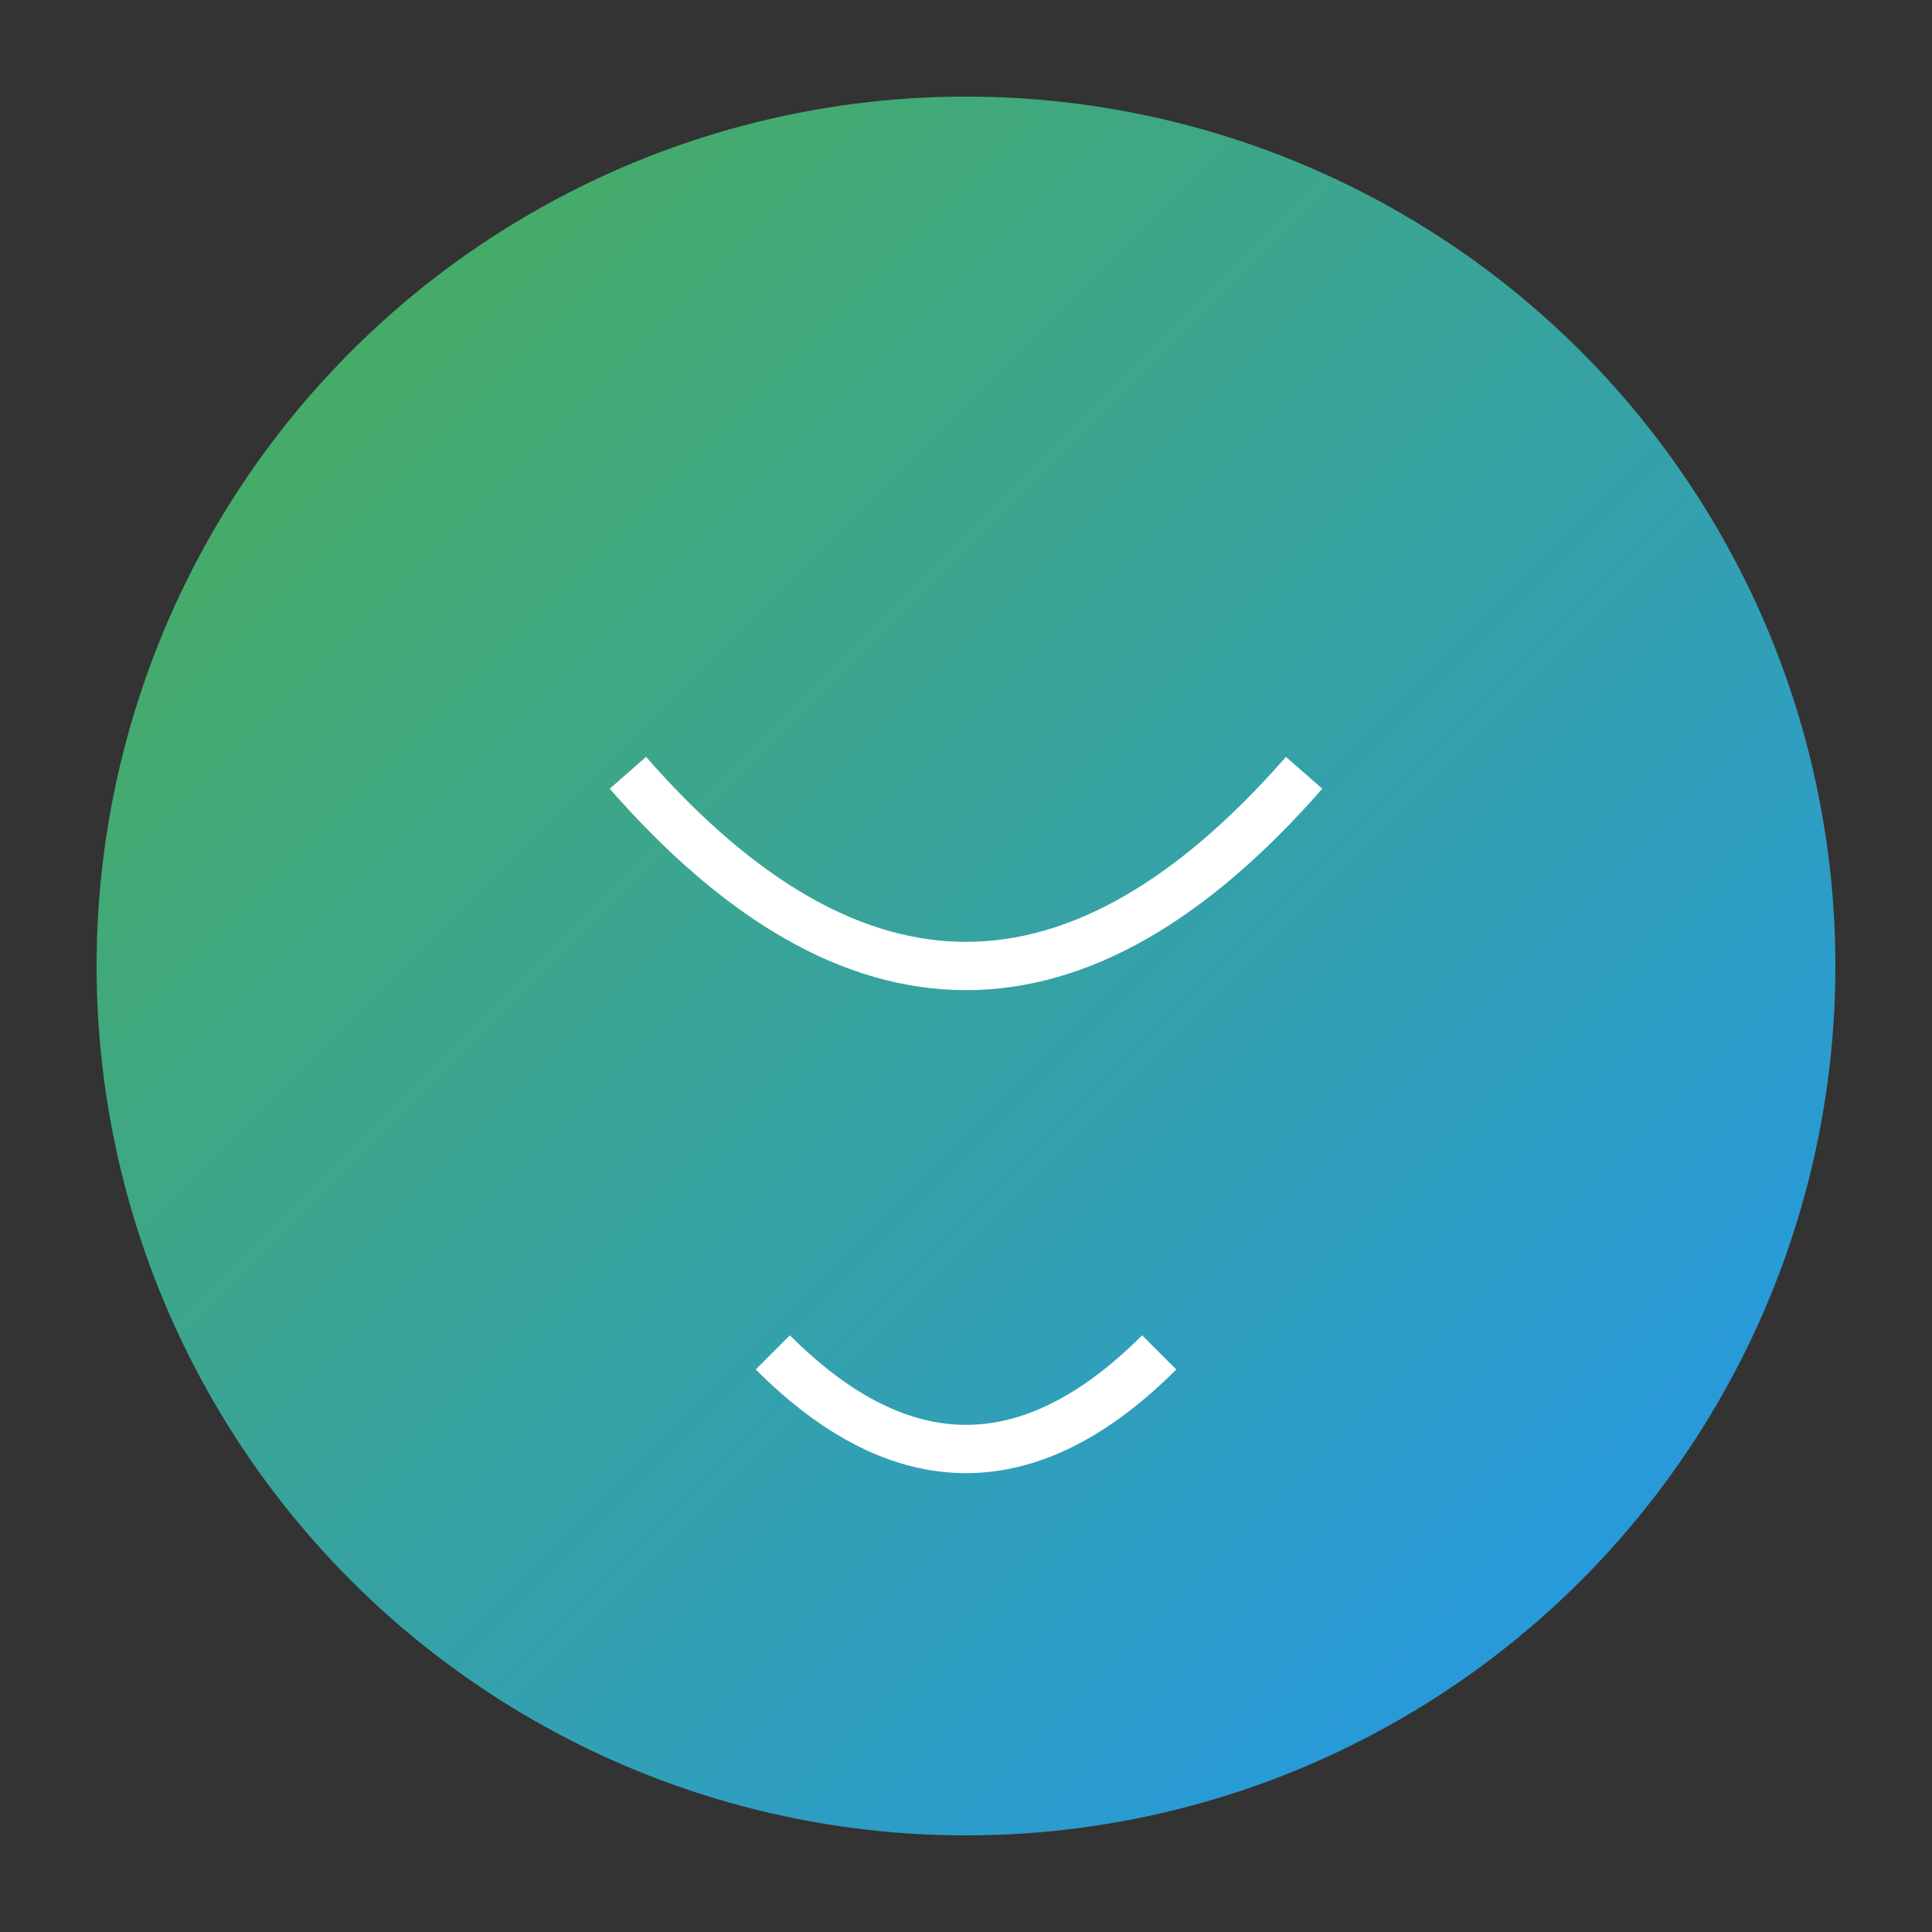 <svg xmlns="http://www.w3.org/2000/svg" viewBox="0 0 200 200">
  <rect x="0" y="0" width="200" height="200" fill="#333333" stroke="none"/>
  <defs>
    <linearGradient id="grad" x1="0%" y1="0%" x2="100%" y2="100%">
      <stop offset="0%" style="stop-color:#4CAF50;stop-opacity:1" />
      <stop offset="100%" style="stop-color:#2196F3;stop-opacity:1" />
    </linearGradient>
  </defs>
  <circle cx="100" cy="100" r="90" fill="url(#grad)" />
  <path d="M65,80 Q100,120 135,80 M80,140 Q100,160 120,140" stroke="white" stroke-width="5" fill="none" />
</svg>
